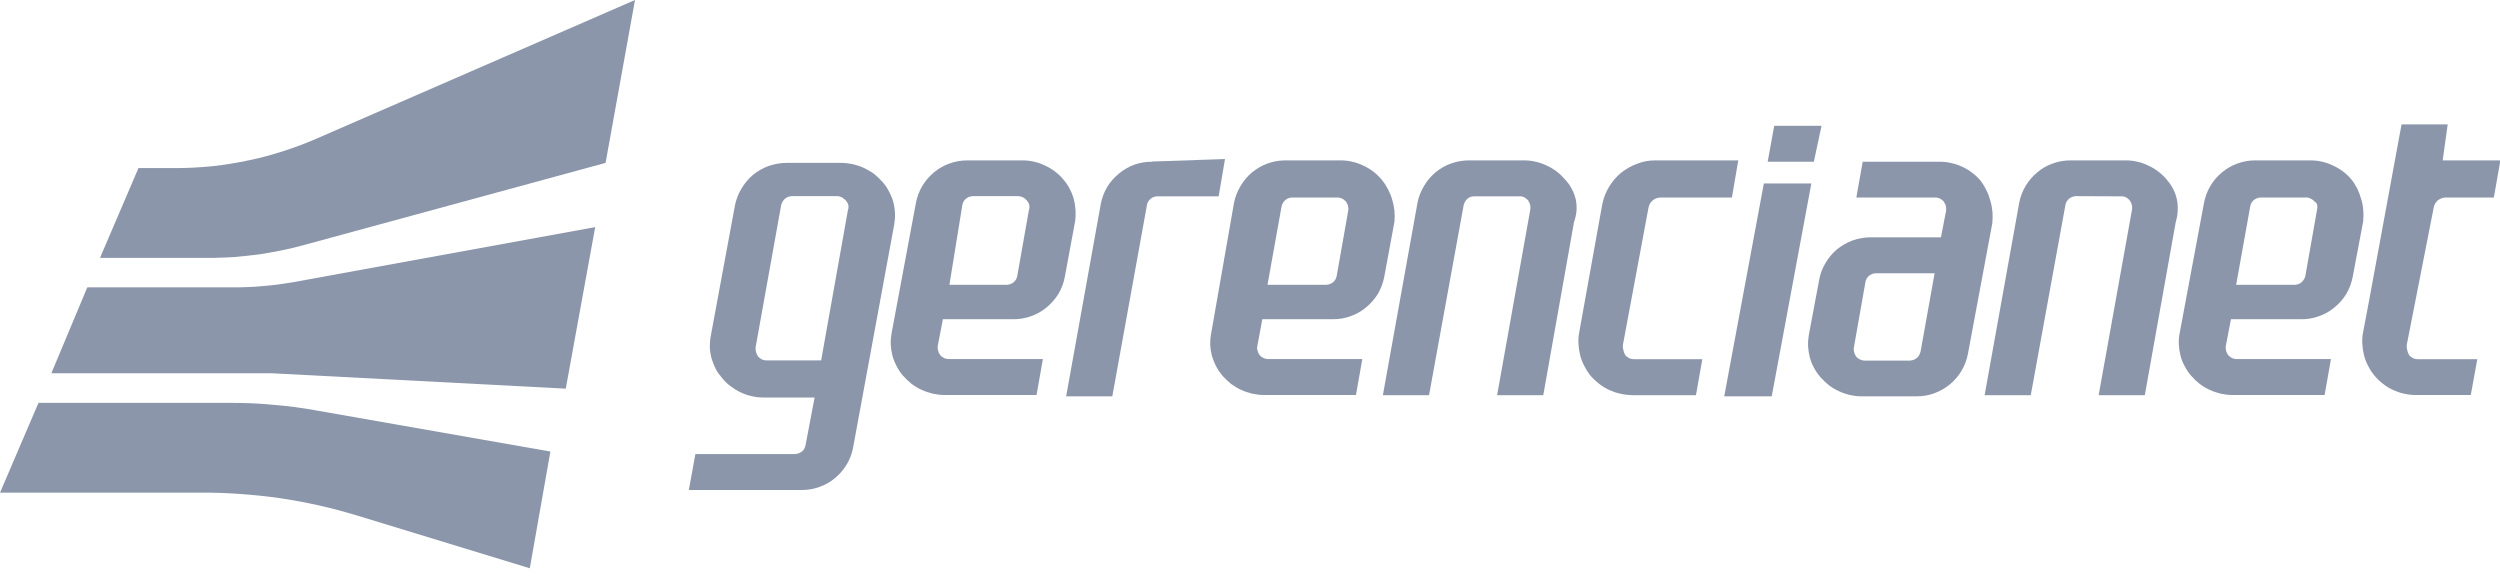 <svg version="1.2" baseProfile="tiny-ps" xmlns="http://www.w3.org/2000/svg" viewBox="0 0 130 30" width="130" height="30">
	<title>gerencianet-footer-svg</title>
	<style>
		tspan { white-space:pre }
		.shp0 { fill: #8b96ab } 
	</style>
	<g id="Layer">
		<g id="Layer">
			<g id="Layer">
				<path id="Layer" fill-rule="evenodd" class="shp0" d="M36.16 23.61L41.36 23.61C41.42 23.6 41.49 23.59 41.54 23.57C41.6 23.54 41.66 23.51 41.71 23.47C41.76 23.43 41.8 23.38 41.83 23.32C41.86 23.26 41.88 23.2 41.89 23.14L42.36 20.67L39.69 20.67C39.49 20.67 39.29 20.65 39.09 20.6C38.89 20.56 38.7 20.49 38.51 20.4C38.33 20.32 38.16 20.21 38 20.09C37.83 19.97 37.69 19.83 37.56 19.67C37.43 19.52 37.31 19.36 37.22 19.19C37.13 19.01 37.06 18.83 37 18.64C36.95 18.45 36.92 18.26 36.91 18.06C36.91 17.86 36.92 17.67 36.96 17.47L38.22 10.67C38.28 10.36 38.4 10.07 38.56 9.8C38.72 9.53 38.92 9.29 39.16 9.09C39.4 8.89 39.68 8.74 39.97 8.63C40.27 8.53 40.58 8.47 40.89 8.47L43.76 8.47C43.96 8.47 44.17 8.5 44.36 8.54C44.56 8.59 44.75 8.65 44.94 8.74C45.12 8.83 45.3 8.93 45.46 9.05C45.62 9.18 45.76 9.32 45.9 9.47C46.03 9.62 46.14 9.78 46.23 9.96C46.32 10.13 46.4 10.31 46.45 10.5C46.5 10.69 46.53 10.89 46.54 11.08C46.55 11.28 46.53 11.48 46.5 11.67L44.36 23.28C44.3 23.59 44.19 23.89 44.03 24.15C43.87 24.42 43.66 24.66 43.42 24.86C43.18 25.06 42.91 25.22 42.61 25.32C42.32 25.43 42.01 25.48 41.69 25.48L35.82 25.48L36.16 23.61ZM44.12 10.8C44.13 10.75 44.12 10.7 44.11 10.65C44.1 10.6 44.08 10.56 44.05 10.52C44.03 10.47 43.99 10.44 43.96 10.4C43.93 10.38 43.9 10.35 43.87 10.33C43.84 10.3 43.81 10.28 43.78 10.26C43.74 10.25 43.71 10.23 43.67 10.22C43.63 10.21 43.6 10.21 43.56 10.2L41.16 10.2C41.09 10.21 41.03 10.22 40.97 10.24C40.91 10.27 40.86 10.3 40.81 10.34C40.76 10.39 40.72 10.44 40.69 10.49C40.66 10.55 40.63 10.61 40.62 10.67L39.29 18.07C39.29 18.11 39.29 18.16 39.29 18.2C39.3 18.24 39.31 18.28 39.32 18.32C39.33 18.36 39.34 18.4 39.36 18.43C39.38 18.47 39.4 18.51 39.42 18.54C39.45 18.57 39.48 18.6 39.51 18.62C39.54 18.64 39.57 18.66 39.6 18.68C39.64 18.7 39.67 18.71 39.71 18.72C39.75 18.73 39.78 18.74 39.82 18.74L42.7 18.74L44.09 10.94C44.11 10.89 44.12 10.85 44.12 10.8Z" />
				<path id="Layer" class="shp0" d="M81.39 9.34C81.25 9.18 81.11 9.04 80.95 8.92C80.79 8.8 80.61 8.69 80.43 8.61C80.24 8.52 80.05 8.45 79.85 8.41C79.66 8.36 79.45 8.34 79.25 8.34L76.38 8.34C76.07 8.34 75.76 8.39 75.46 8.5C75.17 8.6 74.89 8.76 74.65 8.96C74.41 9.16 74.21 9.4 74.05 9.67C73.89 9.94 73.77 10.23 73.71 10.54L71.91 20.55L74.31 20.55L76.11 10.67C76.12 10.61 76.15 10.55 76.18 10.49C76.21 10.44 76.25 10.39 76.3 10.34C76.35 10.3 76.4 10.27 76.46 10.24C76.52 10.22 76.58 10.21 76.65 10.21L79.05 10.21C79.09 10.21 79.12 10.21 79.16 10.22C79.2 10.23 79.23 10.25 79.27 10.26C79.3 10.28 79.33 10.3 79.36 10.33C79.39 10.35 79.42 10.38 79.45 10.4C79.47 10.44 79.5 10.47 79.51 10.51C79.53 10.55 79.55 10.59 79.56 10.63C79.57 10.67 79.58 10.71 79.58 10.75C79.59 10.79 79.58 10.83 79.58 10.87L77.85 20.55L80.25 20.55L81.85 11.54C81.92 11.35 81.96 11.16 81.98 10.96C81.99 10.76 81.98 10.57 81.94 10.37C81.89 10.18 81.83 9.99 81.73 9.82C81.64 9.64 81.52 9.48 81.39 9.34L81.39 9.34Z" />
				<path id="Layer" class="shp0" d="M59.91 8.41C59.59 8.41 59.28 8.46 58.99 8.56C58.69 8.67 58.42 8.83 58.18 9.03C57.94 9.23 57.73 9.46 57.57 9.73C57.41 10 57.3 10.3 57.24 10.61L55.44 20.61L57.84 20.61L59.64 10.67C59.65 10.61 59.67 10.55 59.7 10.49C59.73 10.44 59.77 10.39 59.82 10.35C59.87 10.3 59.92 10.27 59.98 10.25C60.04 10.22 60.11 10.21 60.17 10.21L63.37 10.21L63.7 8.27L59.9 8.4L59.91 8.41Z" />
				<path id="Layer" fill-rule="evenodd" class="shp0" d="M55.3 9.34C55.43 9.49 55.54 9.65 55.63 9.83C55.72 10 55.79 10.18 55.84 10.37C55.89 10.56 55.92 10.76 55.93 10.95C55.94 11.15 55.93 11.35 55.9 11.54L55.37 14.4C55.31 14.71 55.2 15.01 55.04 15.28C54.88 15.54 54.67 15.78 54.43 15.98C54.19 16.18 53.91 16.34 53.62 16.44C53.32 16.55 53.01 16.6 52.7 16.6L49.03 16.6L48.76 18C48.76 18.05 48.76 18.09 48.76 18.13C48.77 18.17 48.77 18.21 48.79 18.25C48.8 18.29 48.81 18.33 48.83 18.37C48.85 18.4 48.87 18.44 48.9 18.47C48.92 18.5 48.95 18.53 48.98 18.55C49.01 18.57 49.04 18.59 49.08 18.61C49.11 18.63 49.15 18.64 49.18 18.65C49.22 18.66 49.26 18.67 49.3 18.67L54.23 18.67L53.9 20.54L49.1 20.54C48.9 20.54 48.69 20.51 48.5 20.47C48.3 20.42 48.11 20.36 47.92 20.27C47.74 20.19 47.56 20.08 47.4 19.96C47.24 19.83 47.1 19.69 46.96 19.54C46.83 19.39 46.72 19.23 46.63 19.05C46.54 18.88 46.46 18.7 46.41 18.51C46.36 18.32 46.33 18.12 46.32 17.93C46.31 17.73 46.33 17.53 46.36 17.34L47.63 10.54C47.69 10.23 47.8 9.94 47.96 9.67C48.12 9.4 48.33 9.16 48.57 8.96C48.81 8.76 49.09 8.6 49.38 8.5C49.68 8.39 49.99 8.34 50.3 8.34L53.17 8.34C53.37 8.34 53.57 8.36 53.77 8.41C53.97 8.45 54.16 8.52 54.34 8.61C54.53 8.69 54.7 8.8 54.86 8.92C55.02 9.04 55.17 9.18 55.3 9.34ZM53.53 10.8C53.54 10.75 53.53 10.7 53.52 10.65C53.51 10.6 53.49 10.56 53.46 10.52C53.44 10.47 53.41 10.44 53.37 10.4C53.34 10.37 53.32 10.35 53.29 10.32C53.26 10.3 53.22 10.28 53.19 10.26C53.16 10.24 53.12 10.23 53.08 10.22C53.05 10.21 53.01 10.21 52.97 10.2L50.57 10.2C50.51 10.21 50.44 10.22 50.38 10.24C50.32 10.27 50.27 10.3 50.22 10.34C50.17 10.38 50.13 10.43 50.1 10.49C50.07 10.55 50.05 10.61 50.04 10.67L49.37 14.81L52.37 14.81C52.43 14.8 52.5 14.79 52.55 14.77C52.61 14.74 52.67 14.71 52.72 14.67C52.77 14.62 52.81 14.57 52.84 14.52C52.87 14.46 52.89 14.4 52.9 14.34L53.5 10.94C53.52 10.89 53.53 10.84 53.53 10.8Z" />
				<path id="Layer" fill-rule="evenodd" class="shp0" d="M71.85 9.34C71.97 9.49 72.08 9.66 72.17 9.83C72.26 10 72.34 10.19 72.39 10.37C72.45 10.56 72.49 10.76 72.51 10.95C72.53 11.15 72.53 11.34 72.51 11.54L71.98 14.4C71.92 14.71 71.81 15.01 71.65 15.28C71.49 15.54 71.28 15.78 71.04 15.98C70.8 16.18 70.53 16.34 70.23 16.44C69.94 16.55 69.63 16.6 69.31 16.6L65.64 16.6L65.38 18C65.37 18.05 65.37 18.09 65.37 18.13C65.38 18.17 65.38 18.21 65.4 18.25C65.41 18.29 65.42 18.33 65.44 18.37C65.46 18.4 65.48 18.44 65.51 18.47C65.53 18.5 65.56 18.53 65.59 18.55C65.62 18.57 65.65 18.59 65.69 18.61C65.72 18.63 65.76 18.64 65.8 18.65C65.83 18.66 65.87 18.67 65.91 18.67L70.84 18.67L70.51 20.54L65.71 20.54C65.51 20.54 65.31 20.51 65.11 20.47C64.91 20.42 64.72 20.36 64.53 20.27C64.35 20.19 64.18 20.08 64.01 19.96C63.85 19.83 63.71 19.69 63.57 19.54C63.45 19.39 63.33 19.23 63.24 19.05C63.15 18.88 63.08 18.7 63.02 18.51C62.97 18.32 62.94 18.12 62.93 17.93C62.93 17.73 62.94 17.53 62.98 17.34L64.17 10.54C64.23 10.23 64.35 9.94 64.51 9.67C64.67 9.4 64.87 9.16 65.11 8.96C65.36 8.76 65.63 8.6 65.92 8.5C66.22 8.39 66.53 8.34 66.84 8.34L69.71 8.34C69.91 8.34 70.12 8.36 70.31 8.41C70.51 8.45 70.7 8.52 70.89 8.61C71.07 8.69 71.25 8.8 71.41 8.92C71.57 9.04 71.71 9.18 71.85 9.34ZM70.11 10.81C70.11 10.77 70.1 10.73 70.09 10.69C70.08 10.65 70.06 10.61 70.04 10.57C70.03 10.54 70 10.5 69.98 10.47C69.95 10.44 69.92 10.41 69.89 10.39C69.86 10.37 69.83 10.35 69.8 10.33C69.76 10.31 69.73 10.3 69.69 10.29C69.65 10.28 69.62 10.27 69.58 10.27L67.18 10.27C67.11 10.27 67.05 10.29 66.99 10.31C66.93 10.33 66.88 10.37 66.83 10.41C66.78 10.45 66.74 10.5 66.71 10.56C66.68 10.61 66.65 10.67 66.64 10.74L65.91 14.81L68.98 14.81C69.04 14.8 69.11 14.79 69.16 14.77C69.22 14.74 69.28 14.71 69.33 14.67C69.38 14.62 69.42 14.57 69.45 14.52C69.48 14.46 69.5 14.4 69.51 14.34L70.11 10.94C70.12 10.9 70.12 10.86 70.11 10.81Z" />
				<path id="Layer" fill-rule="evenodd" class="shp0" d="M103 9.41C103.11 9.56 103.22 9.73 103.3 9.91C103.39 10.08 103.45 10.26 103.5 10.45C103.56 10.64 103.59 10.83 103.61 11.03C103.62 11.22 103.62 11.42 103.6 11.61L102.33 18.41C102.27 18.72 102.16 19.01 102 19.28C101.84 19.55 101.63 19.79 101.39 19.99C101.15 20.19 100.88 20.34 100.58 20.45C100.29 20.56 99.98 20.61 99.66 20.61L96.8 20.61C96.59 20.61 96.39 20.58 96.19 20.54C96 20.49 95.8 20.43 95.62 20.34C95.44 20.26 95.26 20.15 95.1 20.03C94.94 19.9 94.79 19.76 94.66 19.61C94.53 19.46 94.42 19.3 94.33 19.13C94.23 18.95 94.16 18.77 94.11 18.58C94.06 18.39 94.03 18.19 94.02 18C94.01 17.8 94.03 17.6 94.06 17.41L94.6 14.54C94.65 14.23 94.77 13.94 94.93 13.67C95.09 13.4 95.29 13.16 95.53 12.96C95.78 12.76 96.05 12.61 96.34 12.5C96.64 12.4 96.95 12.34 97.26 12.34L100.93 12.34L101.2 10.94C101.2 10.9 101.2 10.86 101.2 10.82C101.2 10.78 101.19 10.73 101.18 10.69C101.17 10.65 101.15 10.62 101.13 10.58C101.11 10.54 101.09 10.51 101.07 10.47C101.04 10.44 101.01 10.42 100.98 10.39C100.95 10.37 100.92 10.35 100.89 10.33C100.85 10.32 100.82 10.3 100.78 10.29C100.74 10.28 100.7 10.28 100.67 10.27L96.53 10.27L96.86 8.41L100.86 8.41C101.07 8.41 101.27 8.43 101.47 8.48C101.66 8.52 101.86 8.59 102.04 8.67C102.22 8.76 102.4 8.86 102.56 8.99C102.72 9.11 102.87 9.25 103 9.41ZM99.52 18.71C99.58 18.68 99.63 18.65 99.68 18.61C99.73 18.57 99.77 18.52 99.8 18.46C99.83 18.4 99.85 18.34 99.87 18.28L100.6 14.21L97.53 14.21C97.47 14.21 97.4 14.23 97.34 14.25C97.28 14.28 97.23 14.31 97.18 14.35C97.13 14.39 97.09 14.44 97.06 14.5C97.03 14.56 97.01 14.62 97 14.68L96.4 18.08C96.39 18.12 96.39 18.16 96.4 18.2C96.4 18.24 96.41 18.29 96.42 18.33C96.43 18.37 96.44 18.4 96.46 18.44C96.48 18.48 96.5 18.51 96.53 18.55C96.55 18.58 96.58 18.6 96.61 18.63C96.64 18.65 96.68 18.67 96.71 18.69C96.74 18.7 96.78 18.72 96.82 18.73C96.85 18.74 96.89 18.74 96.93 18.75L99.33 18.75C99.39 18.74 99.46 18.73 99.52 18.71Z" />
				<path id="Layer" class="shp0" d="M85.72 10.81C85.73 10.74 85.76 10.67 85.79 10.6C85.83 10.54 85.87 10.48 85.93 10.43C85.98 10.38 86.04 10.35 86.11 10.32C86.18 10.29 86.25 10.28 86.32 10.27L90.06 10.27L90.39 8.34L86.06 8.34C85.73 8.34 85.42 8.4 85.12 8.52C84.82 8.63 84.54 8.79 84.29 8.99C84.04 9.2 83.83 9.44 83.67 9.72C83.5 9.99 83.39 10.29 83.32 10.61L82.12 17.28C82.08 17.48 82.07 17.68 82.08 17.88C82.09 18.08 82.12 18.28 82.17 18.48C82.22 18.67 82.29 18.86 82.39 19.04C82.48 19.22 82.59 19.39 82.72 19.55C82.85 19.7 83 19.84 83.16 19.96C83.32 20.09 83.49 20.19 83.68 20.28C83.86 20.36 84.05 20.43 84.25 20.47C84.45 20.52 84.65 20.54 84.86 20.55L88.19 20.55L88.52 18.68L84.99 18.68C84.94 18.68 84.9 18.67 84.86 18.67C84.81 18.66 84.77 18.65 84.73 18.63C84.69 18.61 84.65 18.59 84.62 18.56C84.58 18.54 84.55 18.51 84.52 18.48C84.5 18.44 84.48 18.39 84.46 18.35C84.44 18.31 84.43 18.26 84.42 18.22C84.41 18.17 84.4 18.13 84.39 18.08C84.39 18.04 84.39 17.99 84.39 17.94L85.72 10.81Z" />
				<g id="Layer">
					<path id="Layer" class="shp0" d="M91.72 9.54L89.66 20.61L92.13 20.61L94.19 9.54L91.72 9.54Z" />
					<path id="Layer" class="shp0" d="M92.26 6.54L91.92 8.41L94.32 8.41L94.72 6.54L92.26 6.54Z" />
				</g>
				<path id="Layer" class="shp0" d="M112.67 9.34C112.54 9.18 112.39 9.04 112.23 8.92C112.07 8.8 111.9 8.69 111.71 8.61C111.53 8.52 111.34 8.45 111.14 8.41C110.94 8.36 110.74 8.34 110.54 8.34L107.67 8.34C107.36 8.34 107.04 8.39 106.75 8.5C106.45 8.6 106.18 8.76 105.94 8.96C105.7 9.16 105.49 9.4 105.33 9.67C105.17 9.94 105.06 10.23 105 10.54L103.2 20.55L105.6 20.55L107.4 10.67C107.41 10.61 107.43 10.55 107.46 10.49C107.49 10.44 107.54 10.39 107.58 10.34C107.63 10.3 107.69 10.27 107.75 10.24C107.81 10.22 107.87 10.21 107.93 10.2L110.33 10.21C110.37 10.21 110.41 10.21 110.45 10.22C110.48 10.23 110.52 10.25 110.55 10.26C110.59 10.28 110.62 10.3 110.65 10.33C110.68 10.35 110.71 10.38 110.73 10.4C110.76 10.44 110.78 10.47 110.8 10.51C110.82 10.55 110.83 10.59 110.85 10.63C110.86 10.67 110.86 10.71 110.87 10.75C110.87 10.79 110.87 10.83 110.87 10.87L109.13 20.55L111.53 20.55L113.14 11.54C113.2 11.35 113.23 11.16 113.24 10.96C113.25 10.77 113.24 10.57 113.2 10.38C113.16 10.18 113.09 10 113 9.82C112.91 9.65 112.8 9.49 112.67 9.34Z" />
				<path id="Layer" fill-rule="evenodd" class="shp0" d="M122.28 9.34C122.4 9.49 122.5 9.66 122.59 9.83C122.67 10.01 122.74 10.19 122.79 10.38C122.85 10.57 122.88 10.76 122.89 10.96C122.91 11.15 122.9 11.35 122.88 11.54L122.34 14.4C122.28 14.71 122.17 15.01 122.01 15.28C121.85 15.54 121.65 15.78 121.4 15.98C121.16 16.18 120.89 16.34 120.59 16.44C120.3 16.55 119.99 16.6 119.68 16.6L116.01 16.6L115.74 18C115.74 18.05 115.73 18.09 115.74 18.13C115.74 18.17 115.75 18.21 115.76 18.25C115.77 18.29 115.79 18.33 115.81 18.37C115.82 18.4 115.85 18.44 115.87 18.47C115.9 18.5 115.93 18.53 115.96 18.55C115.99 18.57 116.02 18.59 116.05 18.61C116.09 18.63 116.12 18.64 116.16 18.65C116.2 18.66 116.23 18.67 116.27 18.67L121.21 18.67L120.88 20.54L116.07 20.54C115.87 20.54 115.67 20.51 115.47 20.47C115.27 20.42 115.08 20.36 114.9 20.27C114.71 20.19 114.54 20.08 114.38 19.96C114.22 19.83 114.07 19.69 113.94 19.54C113.81 19.39 113.7 19.23 113.61 19.05C113.51 18.88 113.44 18.7 113.39 18.51C113.34 18.32 113.31 18.12 113.3 17.93C113.29 17.73 113.3 17.53 113.34 17.34L114.61 10.54C114.67 10.23 114.78 9.94 114.94 9.67C115.1 9.4 115.3 9.16 115.55 8.96C115.79 8.76 116.06 8.6 116.36 8.5C116.65 8.39 116.96 8.34 117.28 8.34L120.14 8.34C120.35 8.34 120.55 8.36 120.75 8.41C120.94 8.45 121.14 8.52 121.32 8.61C121.5 8.69 121.68 8.8 121.84 8.92C122 9.04 122.15 9.18 122.28 9.34ZM120.34 10.47C120.32 10.44 120.29 10.41 120.26 10.39C120.23 10.37 120.2 10.35 120.16 10.33C120.13 10.31 120.09 10.3 120.06 10.29C120.02 10.28 119.98 10.27 119.94 10.27L117.54 10.27C117.48 10.27 117.42 10.29 117.36 10.31C117.3 10.33 117.24 10.37 117.19 10.41C117.15 10.45 117.1 10.5 117.07 10.56C117.04 10.61 117.02 10.67 117.01 10.74L116.28 14.81L119.34 14.81C119.41 14.8 119.47 14.79 119.53 14.77C119.59 14.74 119.65 14.71 119.69 14.67C119.74 14.62 119.78 14.57 119.81 14.52C119.85 14.46 119.87 14.4 119.88 14.34L120.48 10.94C120.54 10.67 120.48 10.54 120.34 10.47Z" />
				<path id="Layer" class="shp0" d="M126.55 10.81C126.56 10.74 126.58 10.67 126.62 10.6C126.65 10.54 126.7 10.48 126.75 10.43C126.81 10.38 126.87 10.35 126.94 10.32C127 10.29 127.08 10.28 127.15 10.27L129.68 10.27L130.02 8.34L127.02 8.34L127.28 6.47L124.88 6.47L123.21 15.54L123.21 15.54L122.88 17.28C122.84 17.48 122.83 17.68 122.84 17.88C122.85 18.08 122.88 18.28 122.93 18.48C122.98 18.67 123.05 18.86 123.15 19.04C123.24 19.22 123.35 19.39 123.48 19.54C123.61 19.7 123.76 19.84 123.92 19.96C124.08 20.09 124.25 20.19 124.44 20.28C124.62 20.36 124.81 20.43 125.01 20.47C125.21 20.52 125.41 20.54 125.61 20.54L128.48 20.54L128.82 18.68L125.75 18.68C125.7 18.68 125.66 18.67 125.62 18.67C125.57 18.66 125.53 18.65 125.49 18.63C125.45 18.61 125.41 18.59 125.38 18.56C125.34 18.54 125.31 18.51 125.28 18.48C125.26 18.44 125.24 18.39 125.22 18.35C125.2 18.31 125.19 18.26 125.18 18.22C125.17 18.17 125.16 18.13 125.15 18.08C125.15 18.04 125.15 17.99 125.15 17.94L126.55 10.81Z" />
			</g>
			<g id="Layer">
				<path id="Layer" class="shp0" d="M15.81 12.74L31.49 8.47L33.02 0L16.48 7.2C15.91 7.45 15.32 7.67 14.73 7.86C14.13 8.05 13.53 8.22 12.92 8.34C12.31 8.47 11.69 8.57 11.07 8.64C10.45 8.7 9.83 8.74 9.2 8.74L7.2 8.74L5.2 13.41L11.07 13.41C11.47 13.4 11.87 13.39 12.27 13.36C12.67 13.32 13.07 13.28 13.46 13.23C13.86 13.17 14.25 13.1 14.64 13.02C15.04 12.94 15.42 12.85 15.81 12.74L15.81 12.74Z" />
				<path id="Layer" class="shp0" d="M2.67 19.41L14.14 19.41L29.42 20.21L30.95 11.81L15.21 14.68C14.95 14.72 14.68 14.76 14.41 14.8C14.15 14.83 13.88 14.86 13.62 14.88C13.35 14.91 13.08 14.92 12.81 14.93C12.54 14.94 12.28 14.95 12.01 14.94L4.54 14.94L2.67 19.41Z" />
				<path id="Layer" class="shp0" d="M11.94 20.95L2 20.95L0 25.62L10.47 25.62C11.16 25.61 11.85 25.64 12.54 25.69C13.22 25.74 13.91 25.81 14.59 25.91C15.27 26.01 15.95 26.14 16.62 26.29C17.29 26.44 17.95 26.62 18.61 26.82L27.55 29.55L28.62 23.48L16.48 21.35C16.1 21.28 15.73 21.22 15.35 21.17C14.97 21.12 14.6 21.08 14.22 21.05C13.84 21.01 13.46 20.99 13.08 20.97C12.7 20.95 12.32 20.95 11.94 20.95L11.94 20.95Z" />
			</g>
		</g>
		<g id="Layer">
		</g>
	</g>
</svg>
